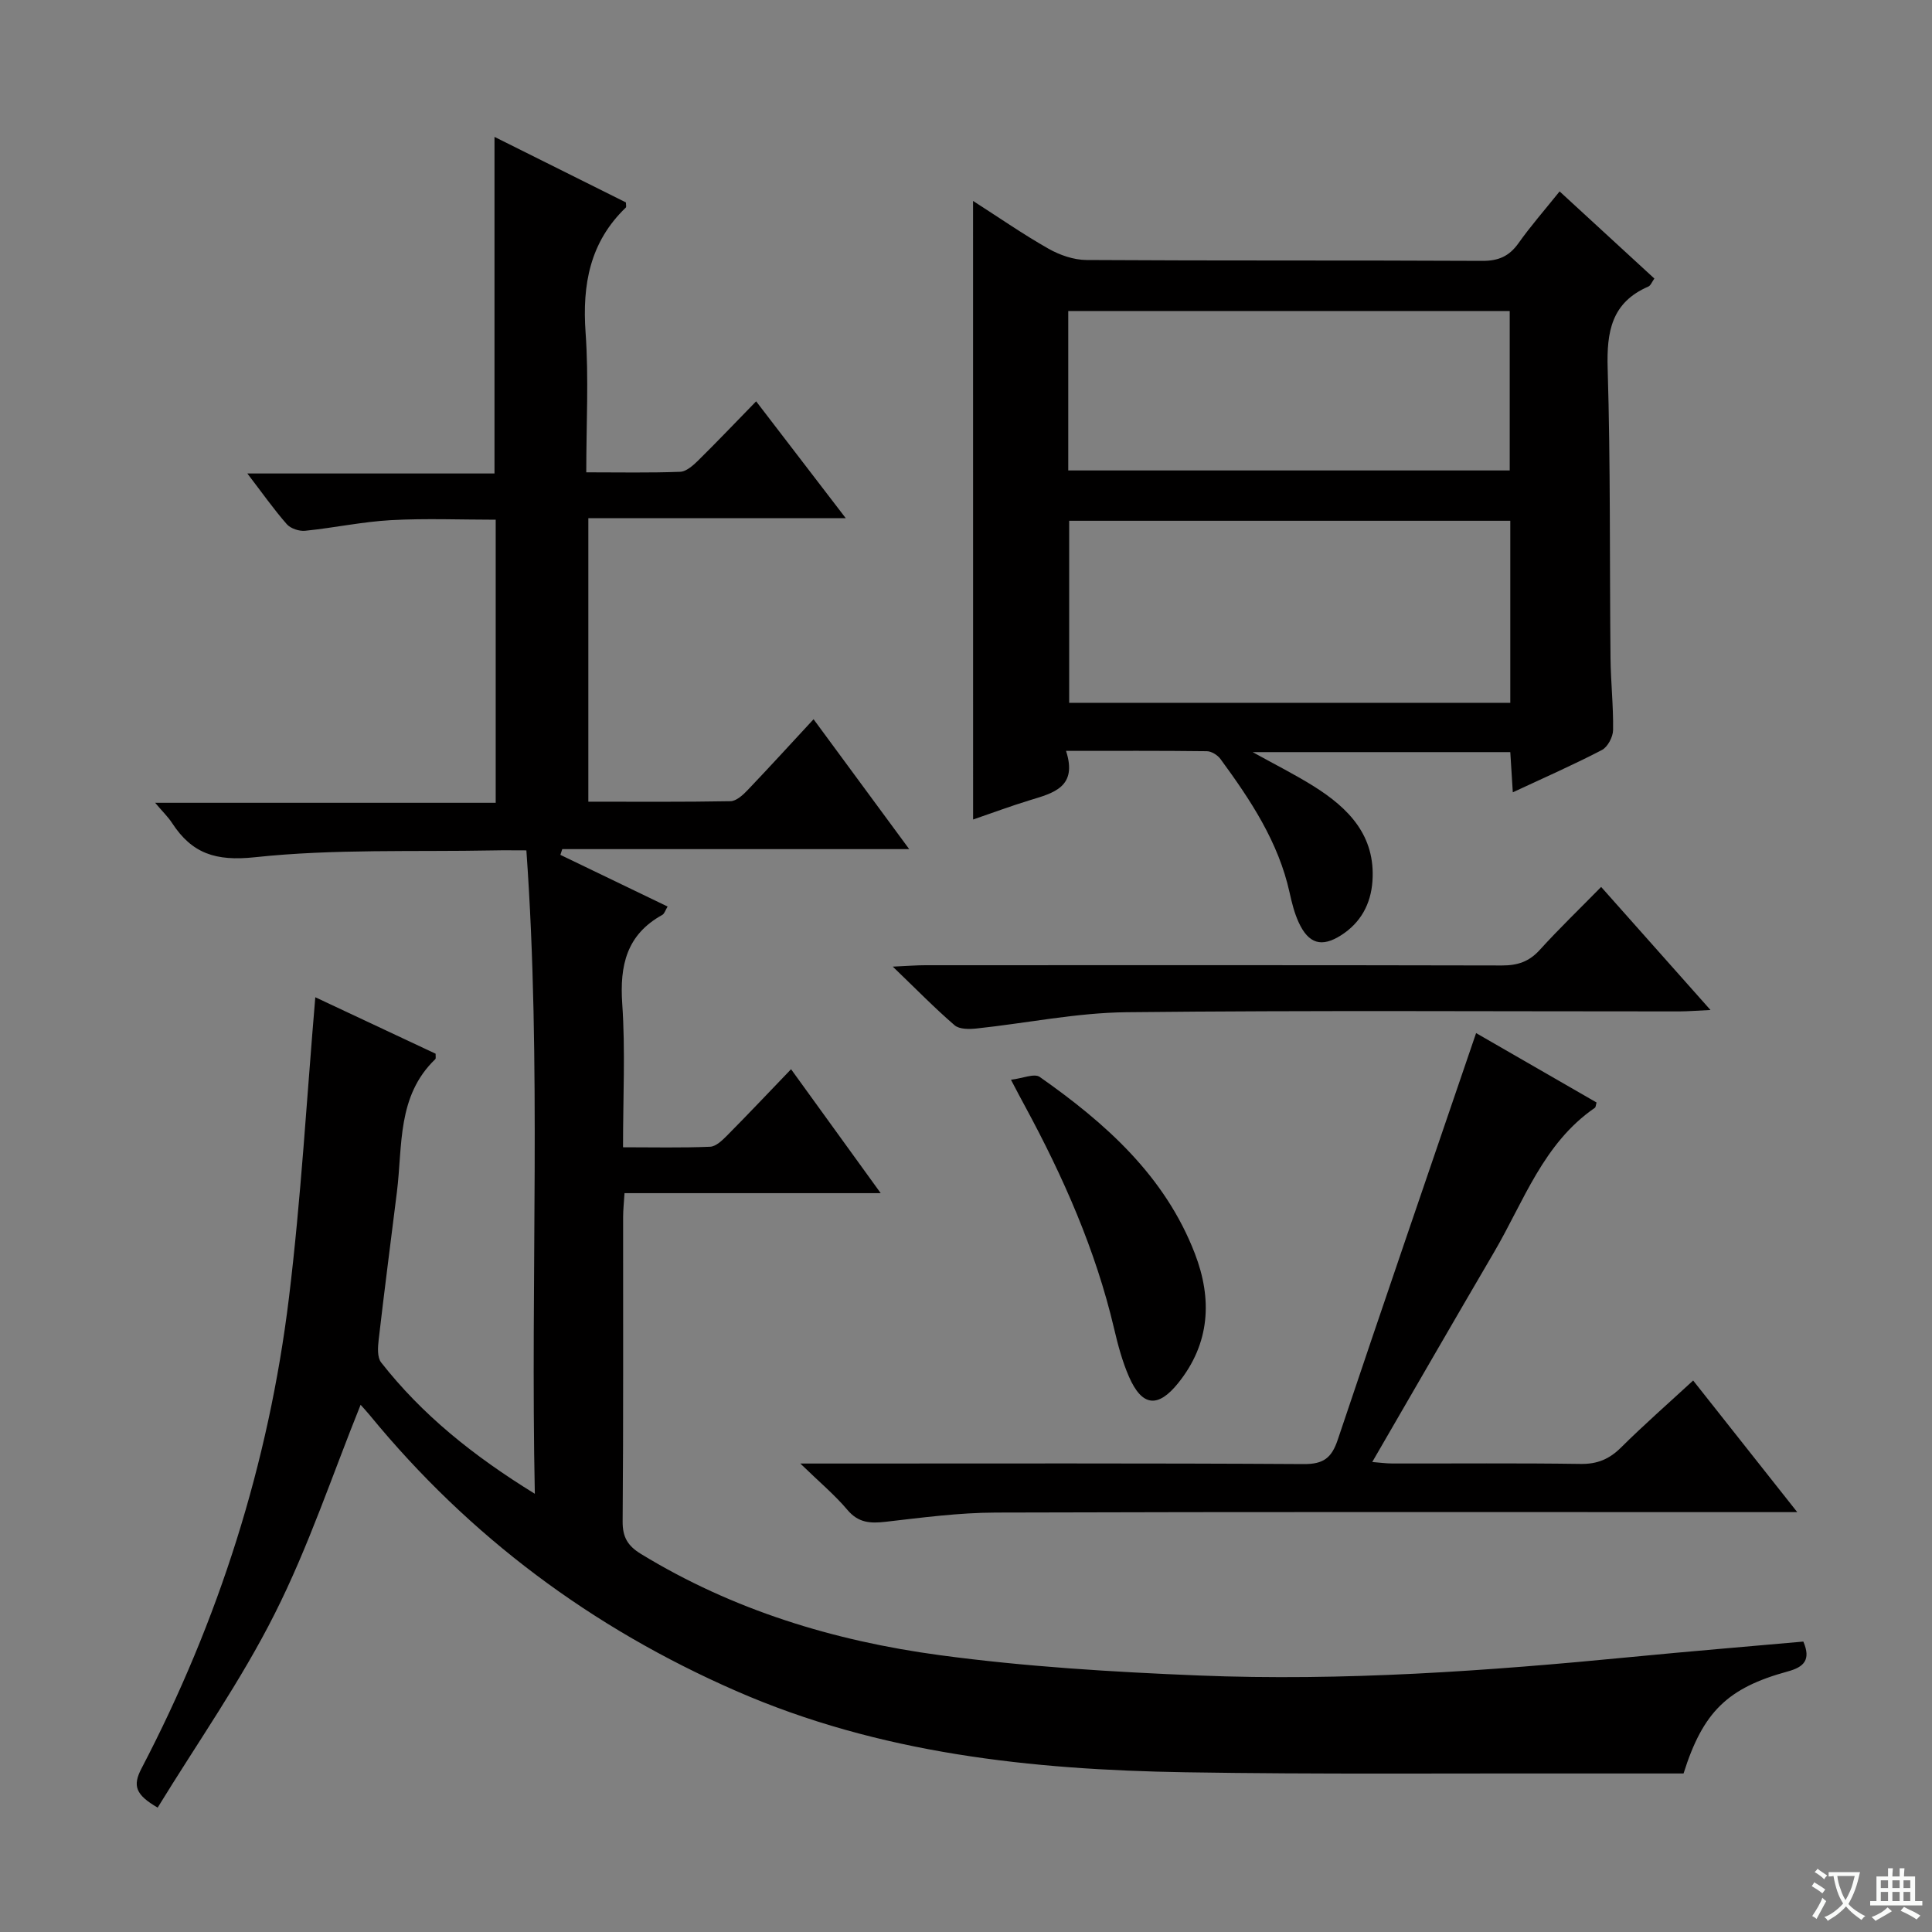 <svg enable-background="new 0 0 400 400" viewBox="0 0 400 400" xmlns="http://www.w3.org/2000/svg"><rect x="0" y="0" width="400" height="400" fill="#808080" stroke="none"/><path d="m377.9 391.2c-.2.3-.4.5-.6.8-.7-.6-1.4-1-2.2-1.5.2-.3.4-.5.5-.8.6.4 1.4.8 2.3 1.5zm-1.8 6.1c-.2-.2-.5-.4-.9-.6.4-.6.8-1.2 1.2-1.9s.7-1.3.9-1.9c.3.3.5.5.8.7-.7 1.3-1.4 2.6-2 3.7zm2.2-9c-.3.3-.5.5-.6.8-.6-.6-1.3-1.1-2-1.5.3-.3.5-.5.6-.7.6.5 1.3.9 2 1.4zm.3.2v-.9h2 4.5c-.3 1.3-.6 2.5-1 3.6s-.9 2.1-1.4 3c.4.5 1 1 1.6 1.4s1.2.8 1.9 1.1c-.3.2-.5.4-.8.8-.4-.3-1-.7-1.6-1.2s-1.2-1.1-1.6-1.6c-.5.6-1.1 1.1-1.7 1.6s-1.4.9-2.1 1.4c-.1-.3-.3-.5-.7-.8.6-.2 1.2-.5 1.9-1s1.4-1.1 2-1.8c-.5-.8-.9-1.6-1.2-2.5s-.6-2-.8-3.2c-.4.1-.7.1-1 .1zm2.5 2.7c.3 1 .7 1.7 1 2.2.3-.5.6-1.1 1-2s.6-1.9.9-3h-3.2-.4c.1.9.3 1.8.7 2.8z" fill="#fafbfa"/><path d="m396.5 388.5v1.5 3.6h1.5v.9c-.4 0-1 0-1.7 0h-7.9c-.5 0-.9 0-1.2 0v-.9h1.3v-3.5c0-.7 0-1.2 0-1.6h2.4c0-.8 0-1.4 0-1.7h1c0 .3-.1.8-.1 1.7h1.5c0-.8 0-1.4 0-1.7h1c0 .3-.1.9-.1 1.7zm-8.2 9.2c-.2-.3-.5-.5-.8-.8.8-.3 1.4-.6 1.9-.9s1-.7 1.4-1.1c.3.3.6.5.9.8-1.6 1-2.8 1.6-3.4 2zm2.6-6.8v-1.6h-1.5v1.6zm0 2.7v-1.9h-1.5v1.9zm2.4-2.7v-1.6h-1.5v1.6zm0 2.7v-1.9h-1.5v1.9zm.2 2 .7-.8c.4.2.9.5 1.6.8s1.3.7 1.8 1c-.3.3-.5.5-.8.8-.4-.3-1.5-1-3.3-1.8zm2-4.7v-1.6h-1.4v1.6zm0 2.7v-1.9h-1.4v1.9z" fill="#fafbfa"/><g fill="#010000"><path d="m32.64 374.25c-4.56-2.66-5.23-4.5-3.35-8.1 16-30.63 26.35-63.16 30.53-97.43 2.51-20.59 3.68-41.35 5.46-62.25 7.69 3.61 16.33 7.66 24.91 11.69-.02.54.09.98-.07 1.13-7.95 7.63-6.75 17.89-7.94 27.46-1.27 10.21-2.6 20.41-3.78 30.63-.18 1.55-.32 3.64.51 4.7 8.49 10.83 19.03 19.31 31.82 27.19-.93-44.93 1.42-88.8-1.75-133.21-2.58 0-4.69-.04-6.81.01-16.47.32-33.05-.34-49.38 1.41-8.12.87-13.04-.75-17.17-7.09-.8-1.24-1.9-2.28-3.5-4.18h70.51c0-19.73 0-38.83 0-58.61-7.2 0-14.46-.3-21.68.09-5.94.33-11.82 1.6-17.76 2.2-1.24.13-3.02-.46-3.81-1.36-2.71-3.09-5.09-6.48-8.17-10.5h51.17c0-23.39 0-46.23 0-69.69 9.22 4.6 18.25 9.1 27.21 13.57 0 .51.12.92-.02 1.06-7.44 7.15-9.04 15.94-8.33 25.91.67 9.41.14 18.91.14 28.91 6.88 0 13.16.13 19.44-.11 1.25-.05 2.63-1.27 3.65-2.26 3.91-3.85 7.7-7.84 12.08-12.33 6.15 8.01 12.01 15.65 18.56 24.2-18.41 0-35.64 0-53.3 0v58.69c9.86 0 19.64.08 29.42-.1 1.21-.02 2.58-1.27 3.54-2.28 4.58-4.8 9.05-9.71 13.67-14.69 6.55 8.9 12.94 17.59 19.8 26.89-24.41 0-48.12 0-71.83 0-.13.4-.26.79-.39 1.19 7.3 3.52 14.59 7.03 22.2 10.7-.46.75-.65 1.48-1.1 1.73-7.4 4.09-8.84 10.46-8.29 18.43.66 9.61.16 19.3.16 29.68 6.18 0 12.11.14 18.03-.11 1.24-.05 2.58-1.38 3.59-2.4 4.31-4.35 8.51-8.8 13.17-13.65 6.37 8.81 12.18 16.84 18.56 25.66-18.1 0-35.43 0-53.04 0-.13 2.05-.29 3.5-.29 4.95-.02 21 .07 42-.1 63-.03 3.3 1.08 5.09 3.8 6.75 19.05 11.64 40.01 18.01 61.83 20.95 17.75 2.39 35.72 3.48 53.63 4.21 29.94 1.21 59.8-.93 89.6-3.83 11.87-1.16 23.75-2.13 35.59-3.19 1.64 3.81.09 5.28-3.21 6.18-12.5 3.42-17.56 8.36-21.59 21.13-6.76 0-13.72.01-20.69 0-27.49-.05-54.99.2-82.47-.25-31.88-.52-63.34-3.86-93.03-16.85-29.82-13.04-55.18-31.91-75.83-57.1-.73-.89-1.52-1.72-1.88-2.13-5.81 14.4-10.76 29.34-17.77 43.24-6.97 13.87-16.01 26.71-24.25 40.16z"/><path d="m201.46 41.6c5.37 3.44 10.37 6.92 15.65 9.91 2.32 1.31 5.19 2.3 7.82 2.32 27.31.17 54.63.04 81.94.18 3.36.02 5.58-.94 7.51-3.65 2.49-3.52 5.35-6.78 8.52-10.73 6.61 6.08 13.02 11.97 19.62 18.04-.51.7-.76 1.45-1.25 1.66-7.63 3.3-8.65 9.35-8.42 16.96.6 19.97.39 39.96.59 59.94.05 4.98.61 9.95.53 14.92-.02 1.43-1.11 3.5-2.31 4.13-5.87 3.06-11.94 5.72-18.45 8.76-.18-2.95-.34-5.49-.52-8.32-17.52 0-34.91 0-53.34 0 4.8 2.66 8.84 4.68 12.65 7.07 7.22 4.53 12.81 10.22 12.15 19.65-.33 4.75-2.45 8.62-6.5 11.2-4.04 2.57-6.73 1.76-8.77-2.67-.89-1.93-1.42-4.06-1.88-6.15-2.31-10.5-8.1-19.2-14.31-27.67-.6-.82-1.86-1.61-2.83-1.62-9.46-.12-18.93-.07-29.15-.07 2.43 7.47-2.57 8.72-7.48 10.21-3.94 1.2-7.81 2.65-11.76 4-.01-42.73-.01-85.04-.01-128.07zm111.23 66.22c-30.69 0-61.06 0-91.33 0v37.69h91.33c0-12.6 0-24.88 0-37.69zm-91.52-10.42h91.4c0-11.33 0-22.22 0-33.01-30.7 0-61.04 0-91.4 0z"/><path d="m372.1 313.07c-3 0-4.78 0-6.56 0-53.13 0-106.25-.08-159.37.09-7.61.02-15.23 1.04-22.81 1.91-3.16.36-5.63.24-7.91-2.46-2.62-3.11-5.8-5.76-9.75-9.6h6.81c32.47 0 64.95-.09 97.42.11 4.09.03 5.77-1.28 7.03-5.02 9.38-27.96 18.97-55.85 28.65-84.21 7.62 4.39 16.3 9.39 24.94 14.37-.16.51-.15.96-.35 1.1-10.69 7.35-14.71 19.38-20.87 29.89-8.39 14.32-16.67 28.7-25.22 43.44 1.42.11 2.8.31 4.19.31 12.99.02 25.98-.1 38.97.09 3.45.05 5.93-1 8.34-3.39 4.71-4.68 9.72-9.07 14.94-13.88 6.97 8.8 13.83 17.48 21.55 27.25z"/><path d="m331.5 183.63c7.47 8.41 14.62 16.46 22.64 25.48-2.85.13-4.69.29-6.53.29-38.13.01-76.26-.24-114.39.17-10.36.11-20.69 2.27-31.05 3.37-1.5.16-3.54.18-4.53-.67-4.11-3.54-7.91-7.44-12.8-12.14 3.24-.15 4.98-.29 6.72-.29 39.8-.01 79.59-.04 119.39.05 3.24.01 5.63-.78 7.84-3.22 4.01-4.42 8.32-8.56 12.71-13.04z"/><path d="m209.31 223.55c2.4-.28 4.84-1.37 5.96-.58 13.63 9.57 25.92 20.5 32.11 36.56 3.63 9.41 3.17 18.59-3.45 26.82-4.19 5.21-7.48 4.88-10.19-1.32-1.38-3.17-2.29-6.58-3.08-9.96-3.83-16.3-10.53-31.43-18.46-46.07-.8-1.45-1.56-2.92-2.89-5.45z"/></g></svg>